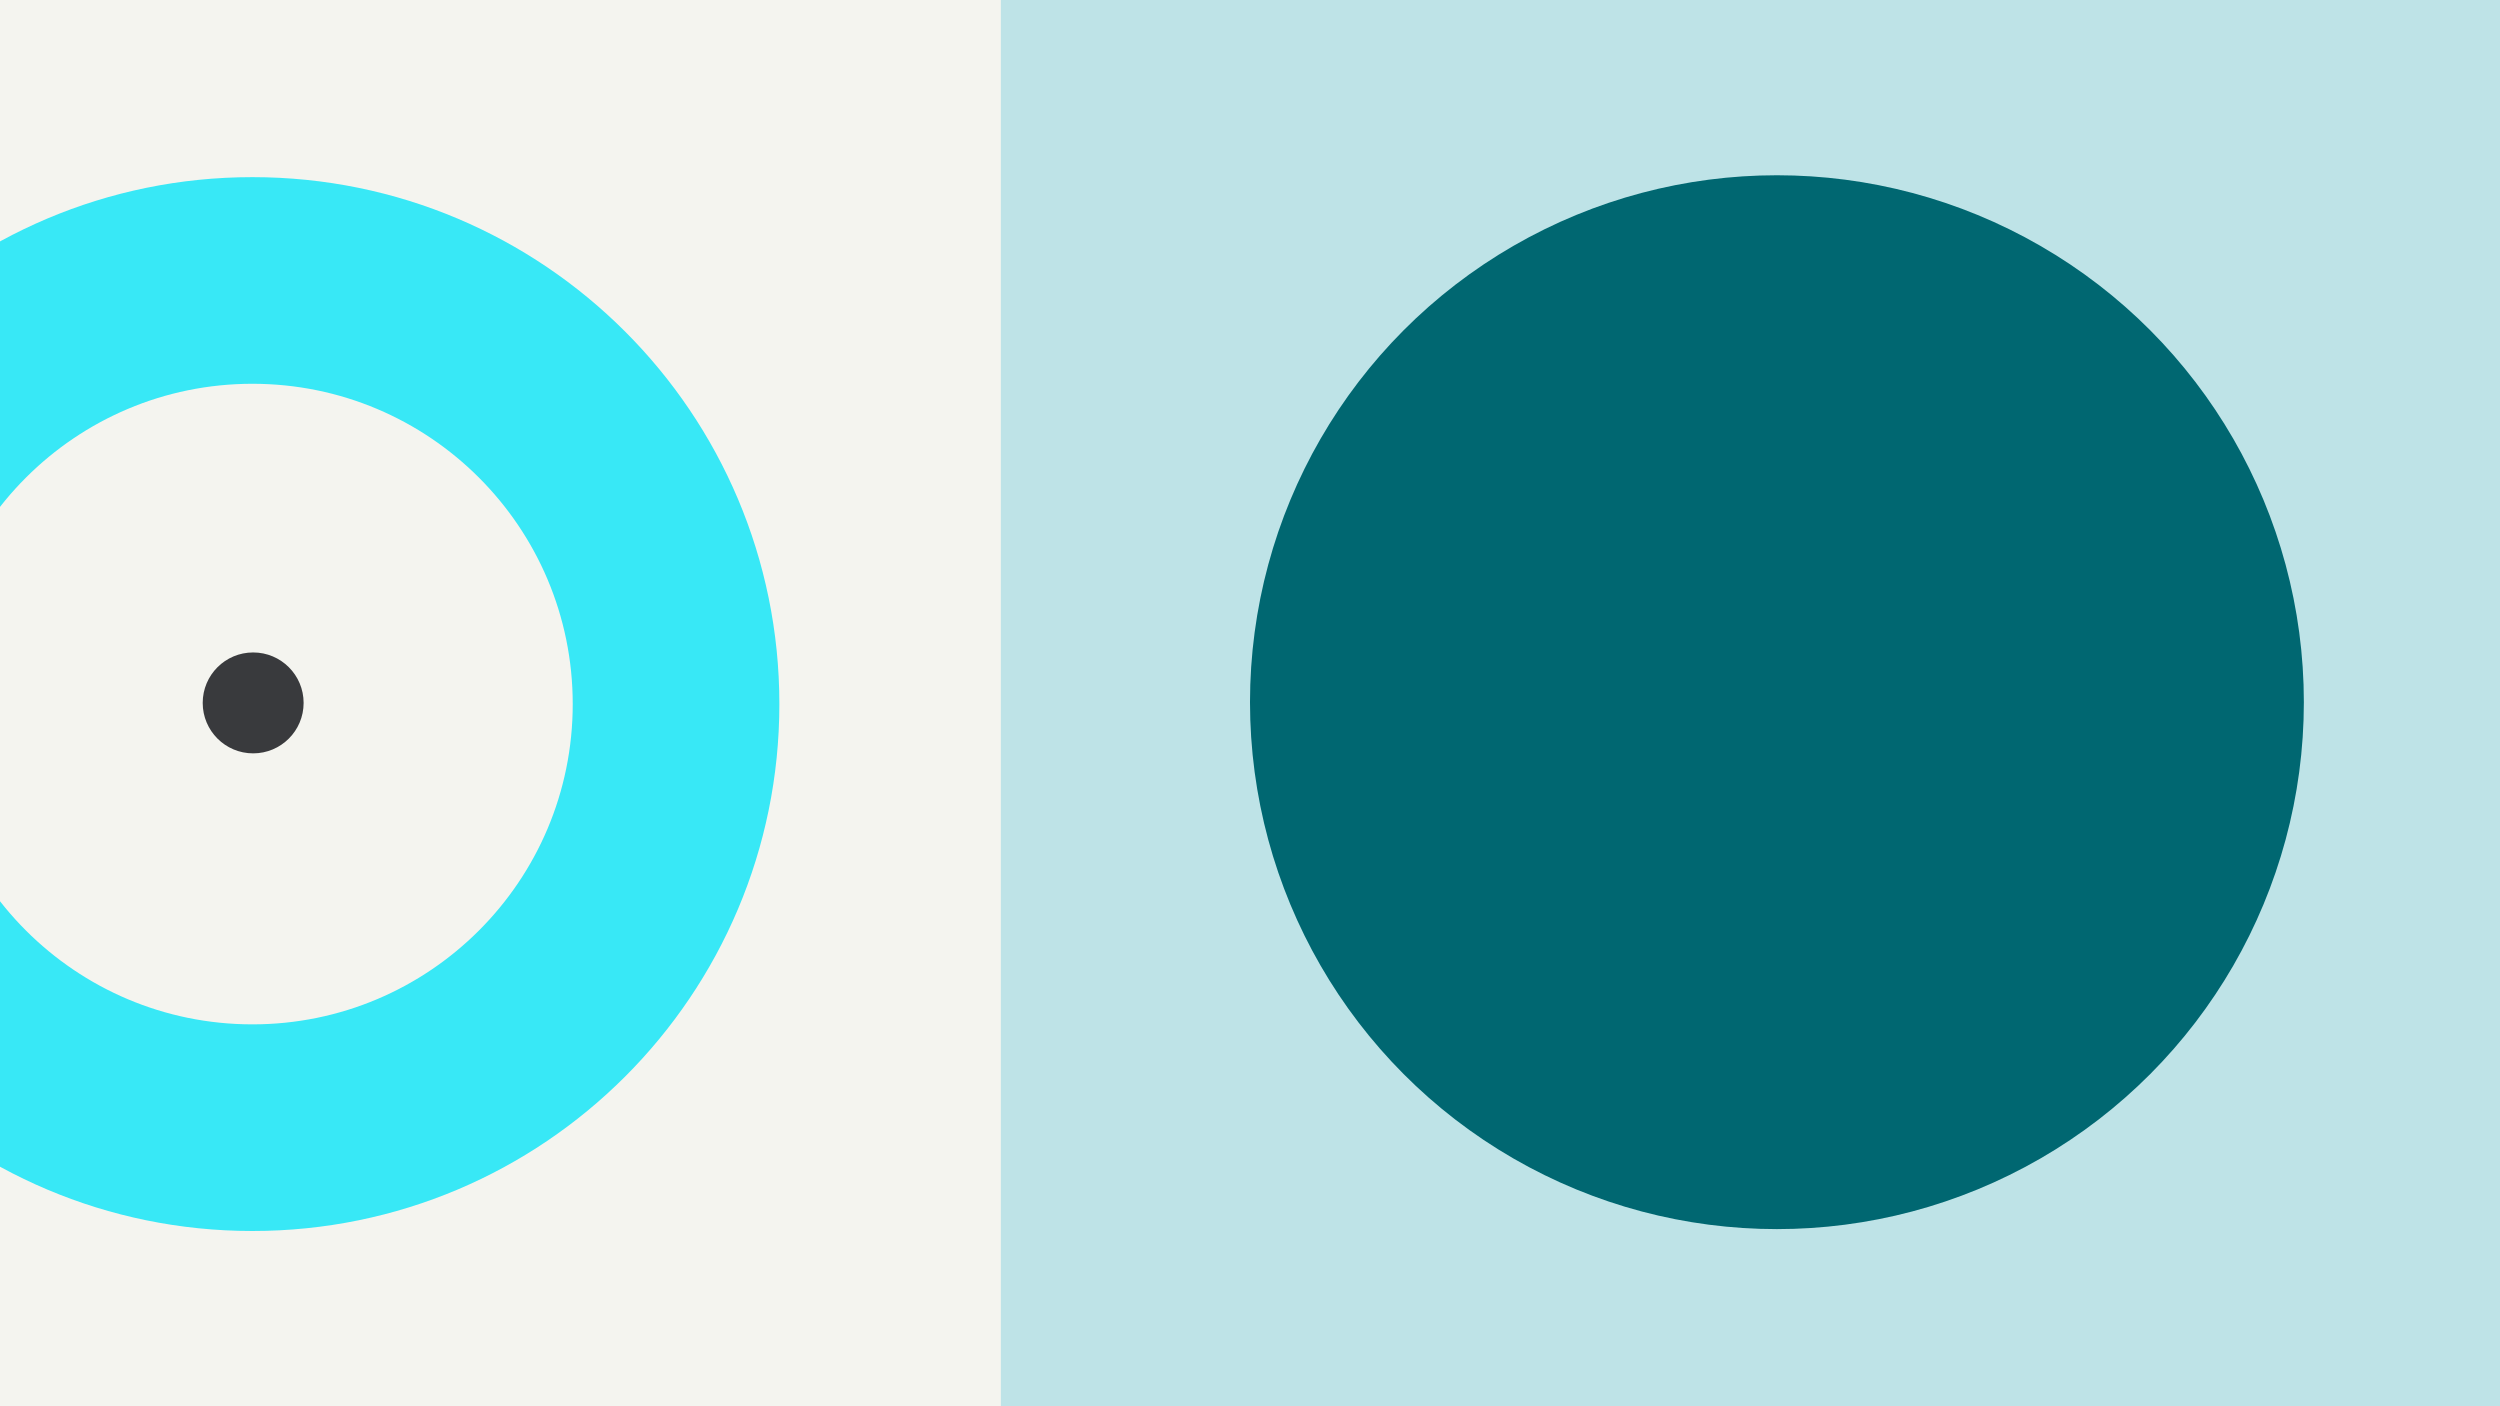 <svg width="1184" height="666" viewBox="0 0 1184 666" fill="none" xmlns="http://www.w3.org/2000/svg">
<rect x="0" y="0" width="1184" height="666" fill="#808080" stroke="none"/>
<g clip-path="url(#clip0_1_3441)">
<rect width="1184" height="666" fill="#F4F4EF"/>
<rect x="474" width="710" height="666" fill="#BEE3E7"/>
<path fill-rule="evenodd" clip-rule="evenodd" d="M119.553 583.001C257.378 583.001 369.107 471.272 369.107 333.448C369.107 195.623 257.378 83.894 119.553 83.894C-18.271 83.894 -130 195.623 -130 333.448C-130 471.272 -18.271 583.001 119.553 583.001ZM119.553 485.137C203.329 485.137 271.243 417.224 271.243 333.448C271.243 249.672 203.329 181.759 119.553 181.759C35.778 181.759 -32.136 249.672 -32.136 333.448C-32.136 417.224 35.778 485.137 119.553 485.137Z" fill="#38E8F6"/>
<circle cx="119.897" cy="332.897" r="23.897" fill="#393A3D"/>
<circle cx="841.553" cy="332.553" r="249.553" fill="#006771"/>
</g>
<defs>
<clipPath id="clip0_1_3441">
<rect width="1184" height="666" fill="white"/>
</clipPath>
</defs>
</svg>
